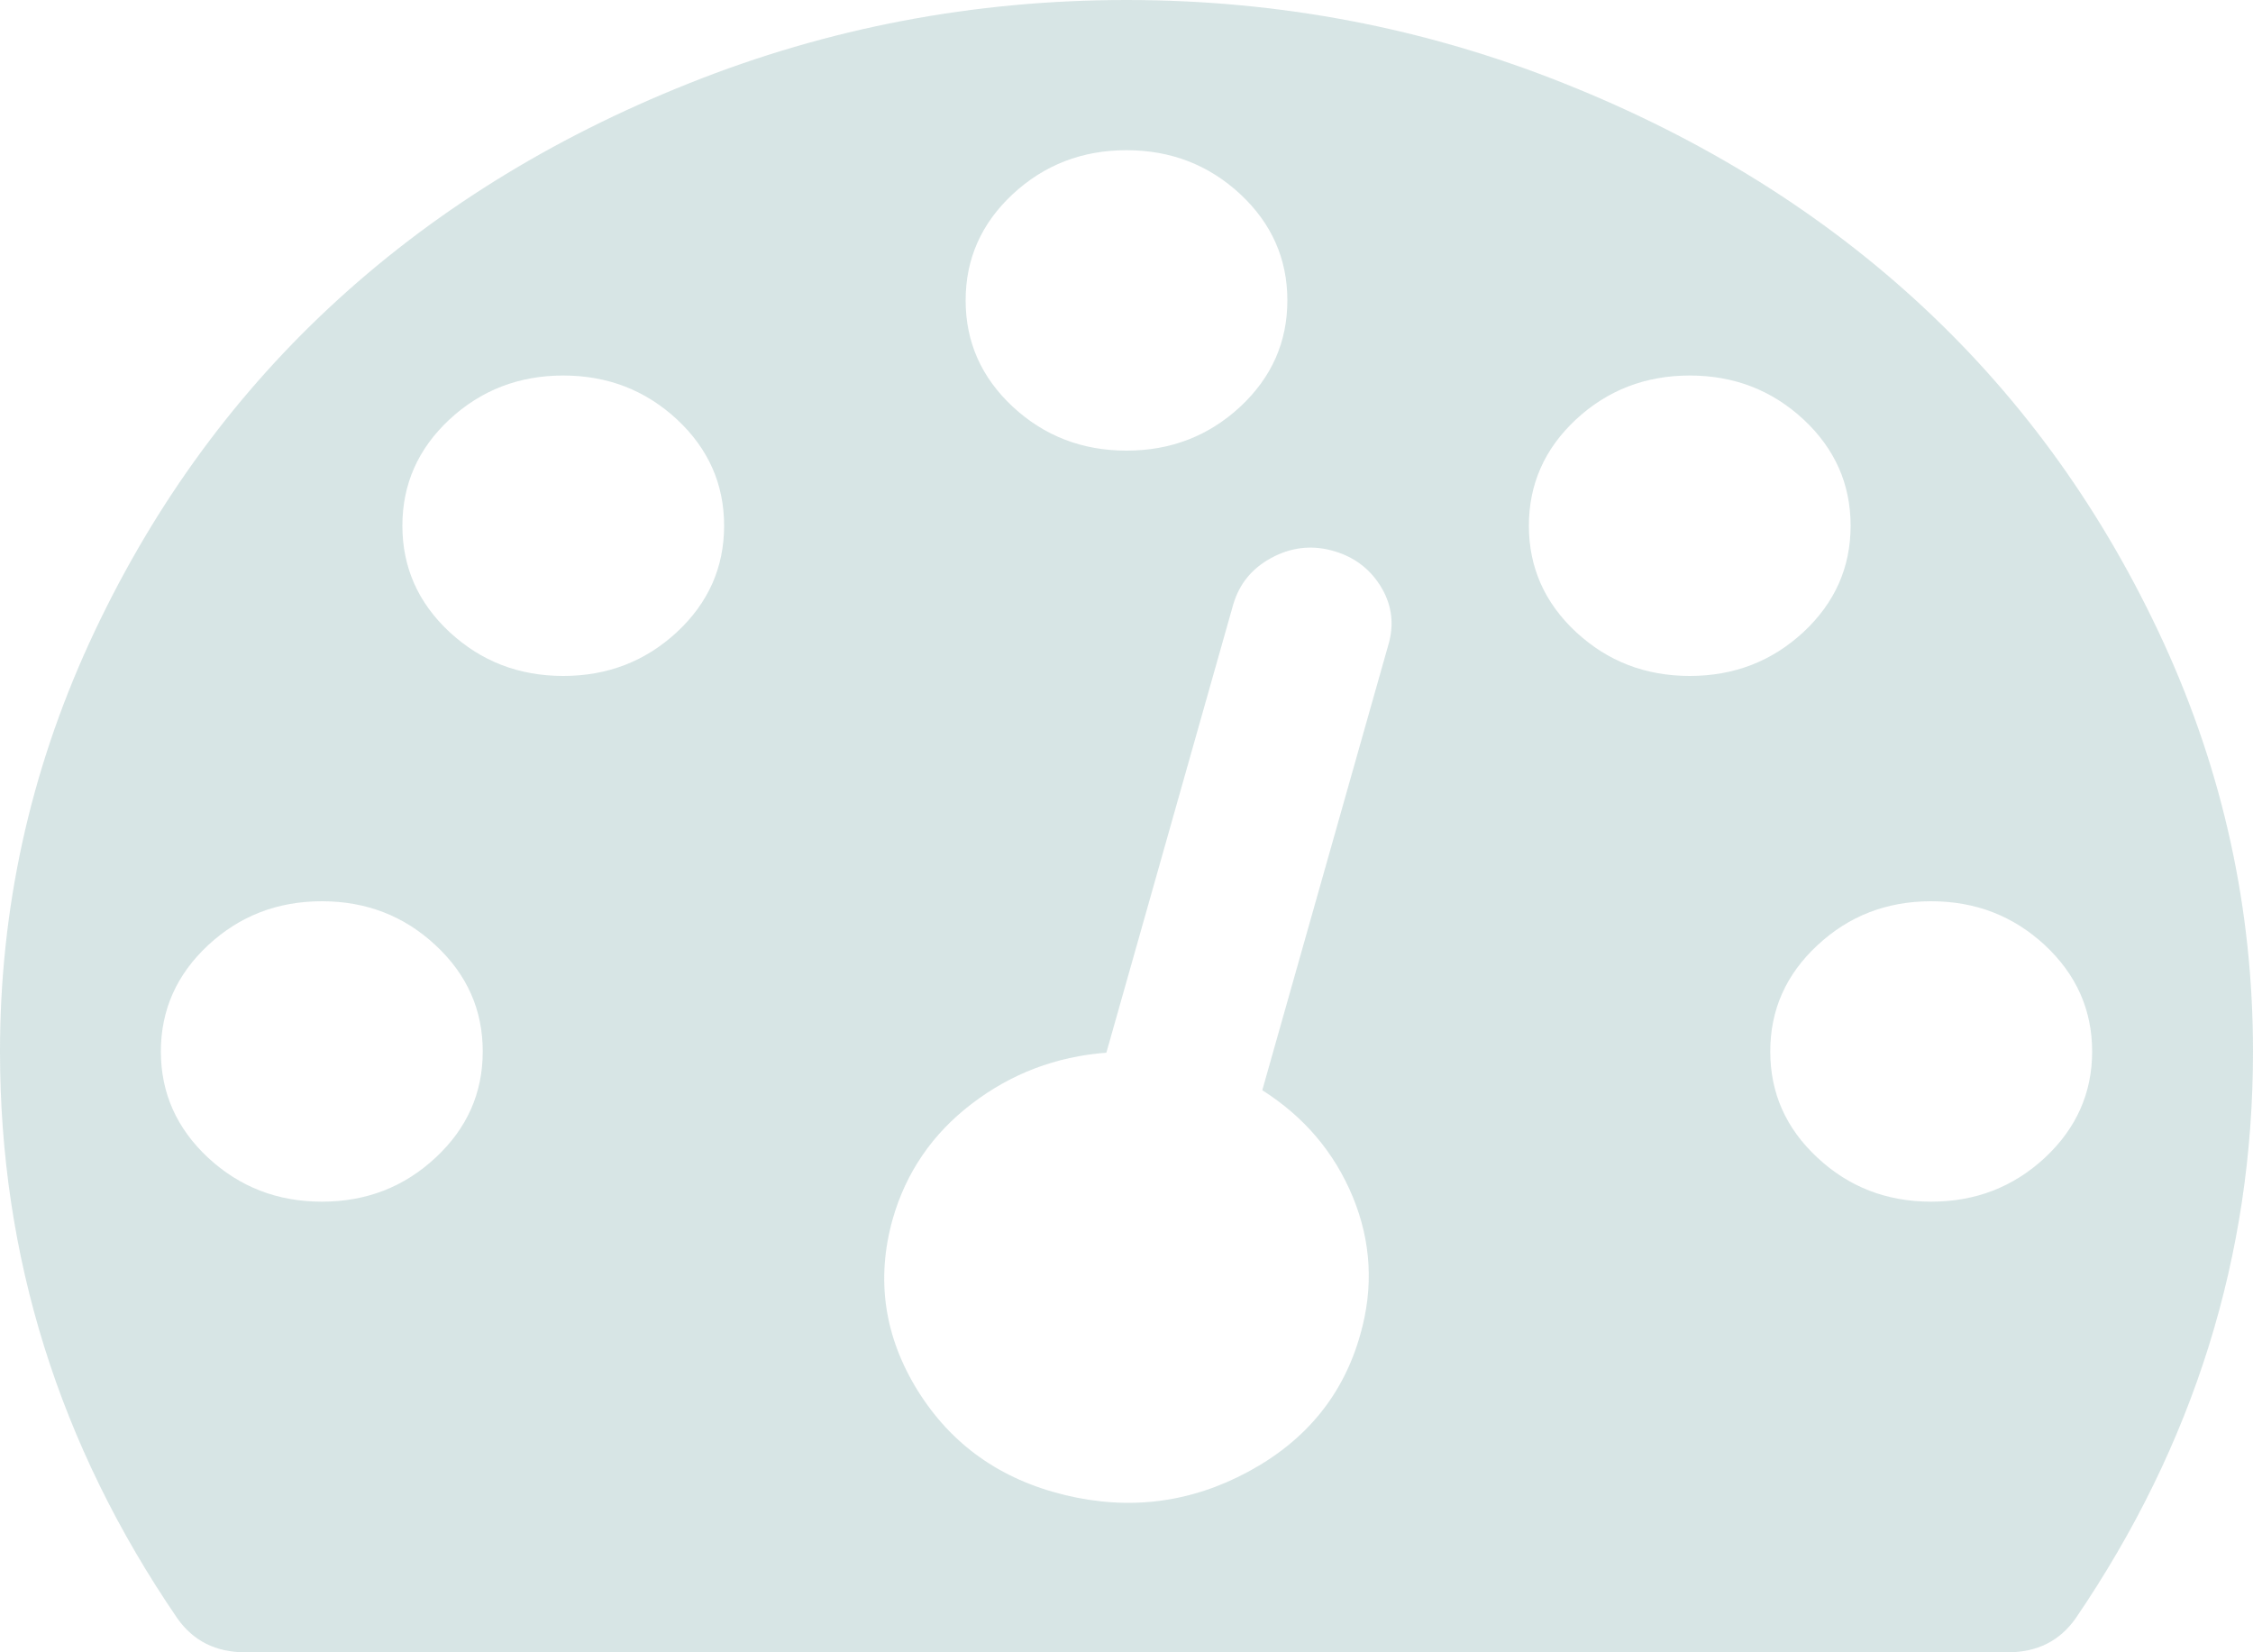 ﻿<?xml version="1.0" encoding="utf-8"?>
<svg version="1.1" xmlns:xlink="http://www.w3.org/1999/xlink" width="15px" height="11px" xmlns="http://www.w3.org/2000/svg">
  <g transform="matrix(1 0 0 1 -14 -160 )">
    <path d="M 2.9 7.707  C 3.11 7.512  3.214 7.276  3.214 7  C 3.214 6.724  3.11 6.488  2.9 6.293  C 2.691 6.098  2.439 6  2.143 6  C 1.847 6  1.595 6.098  1.385 6.293  C 1.176 6.488  1.071 6.724  1.071 7  C 1.071 7.276  1.176 7.512  1.385 7.707  C 1.595 7.902  1.847 8  2.143 8  C 2.439 8  2.691 7.902  2.9 7.707  Z M 4.508 4.207  C 4.717 4.012  4.821 3.776  4.821 3.5  C 4.821 3.224  4.717 2.988  4.508 2.793  C 4.298 2.598  4.046 2.5  3.75 2.5  C 3.454 2.5  3.202 2.598  2.992 2.793  C 2.783 2.988  2.679 3.224  2.679 3.5  C 2.679 3.776  2.783 4.012  2.992 4.207  C 3.202 4.402  3.454 4.5  3.75 4.5  C 4.046 4.5  4.298 4.402  4.508 4.207  Z M 9.007 7.969  C 8.884 7.672  8.683 7.435  8.404 7.258  L 9.249 4.273  C 9.283 4.138  9.262 4.012  9.187 3.895  C 9.111 3.777  9.004 3.701  8.864 3.664  C 8.725 3.628  8.591 3.645  8.463 3.715  C 8.334 3.785  8.251 3.888  8.211 4.023  L 7.366 7.008  C 7.031 7.034  6.733 7.147  6.47 7.348  C 6.208 7.548  6.032 7.805  5.943 8.117  C 5.831 8.518  5.887 8.898  6.11 9.258  C 6.334 9.617  6.66 9.849  7.09 9.953  C 7.52 10.057  7.927 10.005  8.312 9.797  C 8.697 9.589  8.945 9.284  9.057 8.883  C 9.146 8.57  9.129 8.266  9.007 7.969  Z M 13.615 7.707  C 13.824 7.512  13.929 7.276  13.929 7  C 13.929 6.724  13.824 6.488  13.615 6.293  C 13.405 6.098  13.153 6  12.857 6  C 12.561 6  12.309 6.098  12.1 6.293  C 11.89 6.488  11.786 6.724  11.786 7  C 11.786 7.276  11.89 7.512  12.1 7.707  C 12.309 7.902  12.561 8  12.857 8  C 13.153 8  13.405 7.902  13.615 7.707  Z M 8.258 2.707  C 8.467 2.512  8.571 2.276  8.571 2  C 8.571 1.724  8.467 1.488  8.258 1.293  C 8.048 1.098  7.796 1  7.5 1  C 7.204 1  6.952 1.098  6.742 1.293  C 6.533 1.488  6.429 1.724  6.429 2  C 6.429 2.276  6.533 2.512  6.742 2.707  C 6.952 2.902  7.204 3  7.5 3  C 7.796 3  8.048 2.902  8.258 2.707  Z M 12.008 4.207  C 12.217 4.012  12.321 3.776  12.321 3.5  C 12.321 3.224  12.217 2.988  12.008 2.793  C 11.798 2.598  11.546 2.5  11.25 2.5  C 10.954 2.5  10.702 2.598  10.492 2.793  C 10.283 2.988  10.179 3.224  10.179 3.5  C 10.179 3.776  10.283 4.012  10.492 4.207  C 10.702 4.402  10.954 4.5  11.25 4.5  C 11.546 4.5  11.798 4.402  12.008 4.207  Z M 14.406 4.281  C 14.802 5.146  15 6.052  15 7  C 15 8.359  14.607 9.617  13.82 10.773  C 13.714 10.924  13.563 11  13.368 11  L 1.632 11  C 1.437 11  1.286 10.924  1.18 10.773  C 0.393 9.622  0 8.365  0 7  C 0 6.052  0.198 5.146  0.594 4.281  C 0.991 3.417  1.523 2.672  2.193 2.047  C 2.863 1.422  3.661 0.924  4.587 0.555  C 5.513 0.185  6.484 0  7.5 0  C 8.516 0  9.487 0.185  10.413 0.555  C 11.339 0.924  12.137 1.422  12.807 2.047  C 13.477 2.672  14.009 3.417  14.406 4.281  Z " fill-rule="nonzero" fill="#84b0b0" stroke="none" fill-opacity="0.325" transform="matrix(1 0 0 1 14 160 )" />
  </g>
</svg>